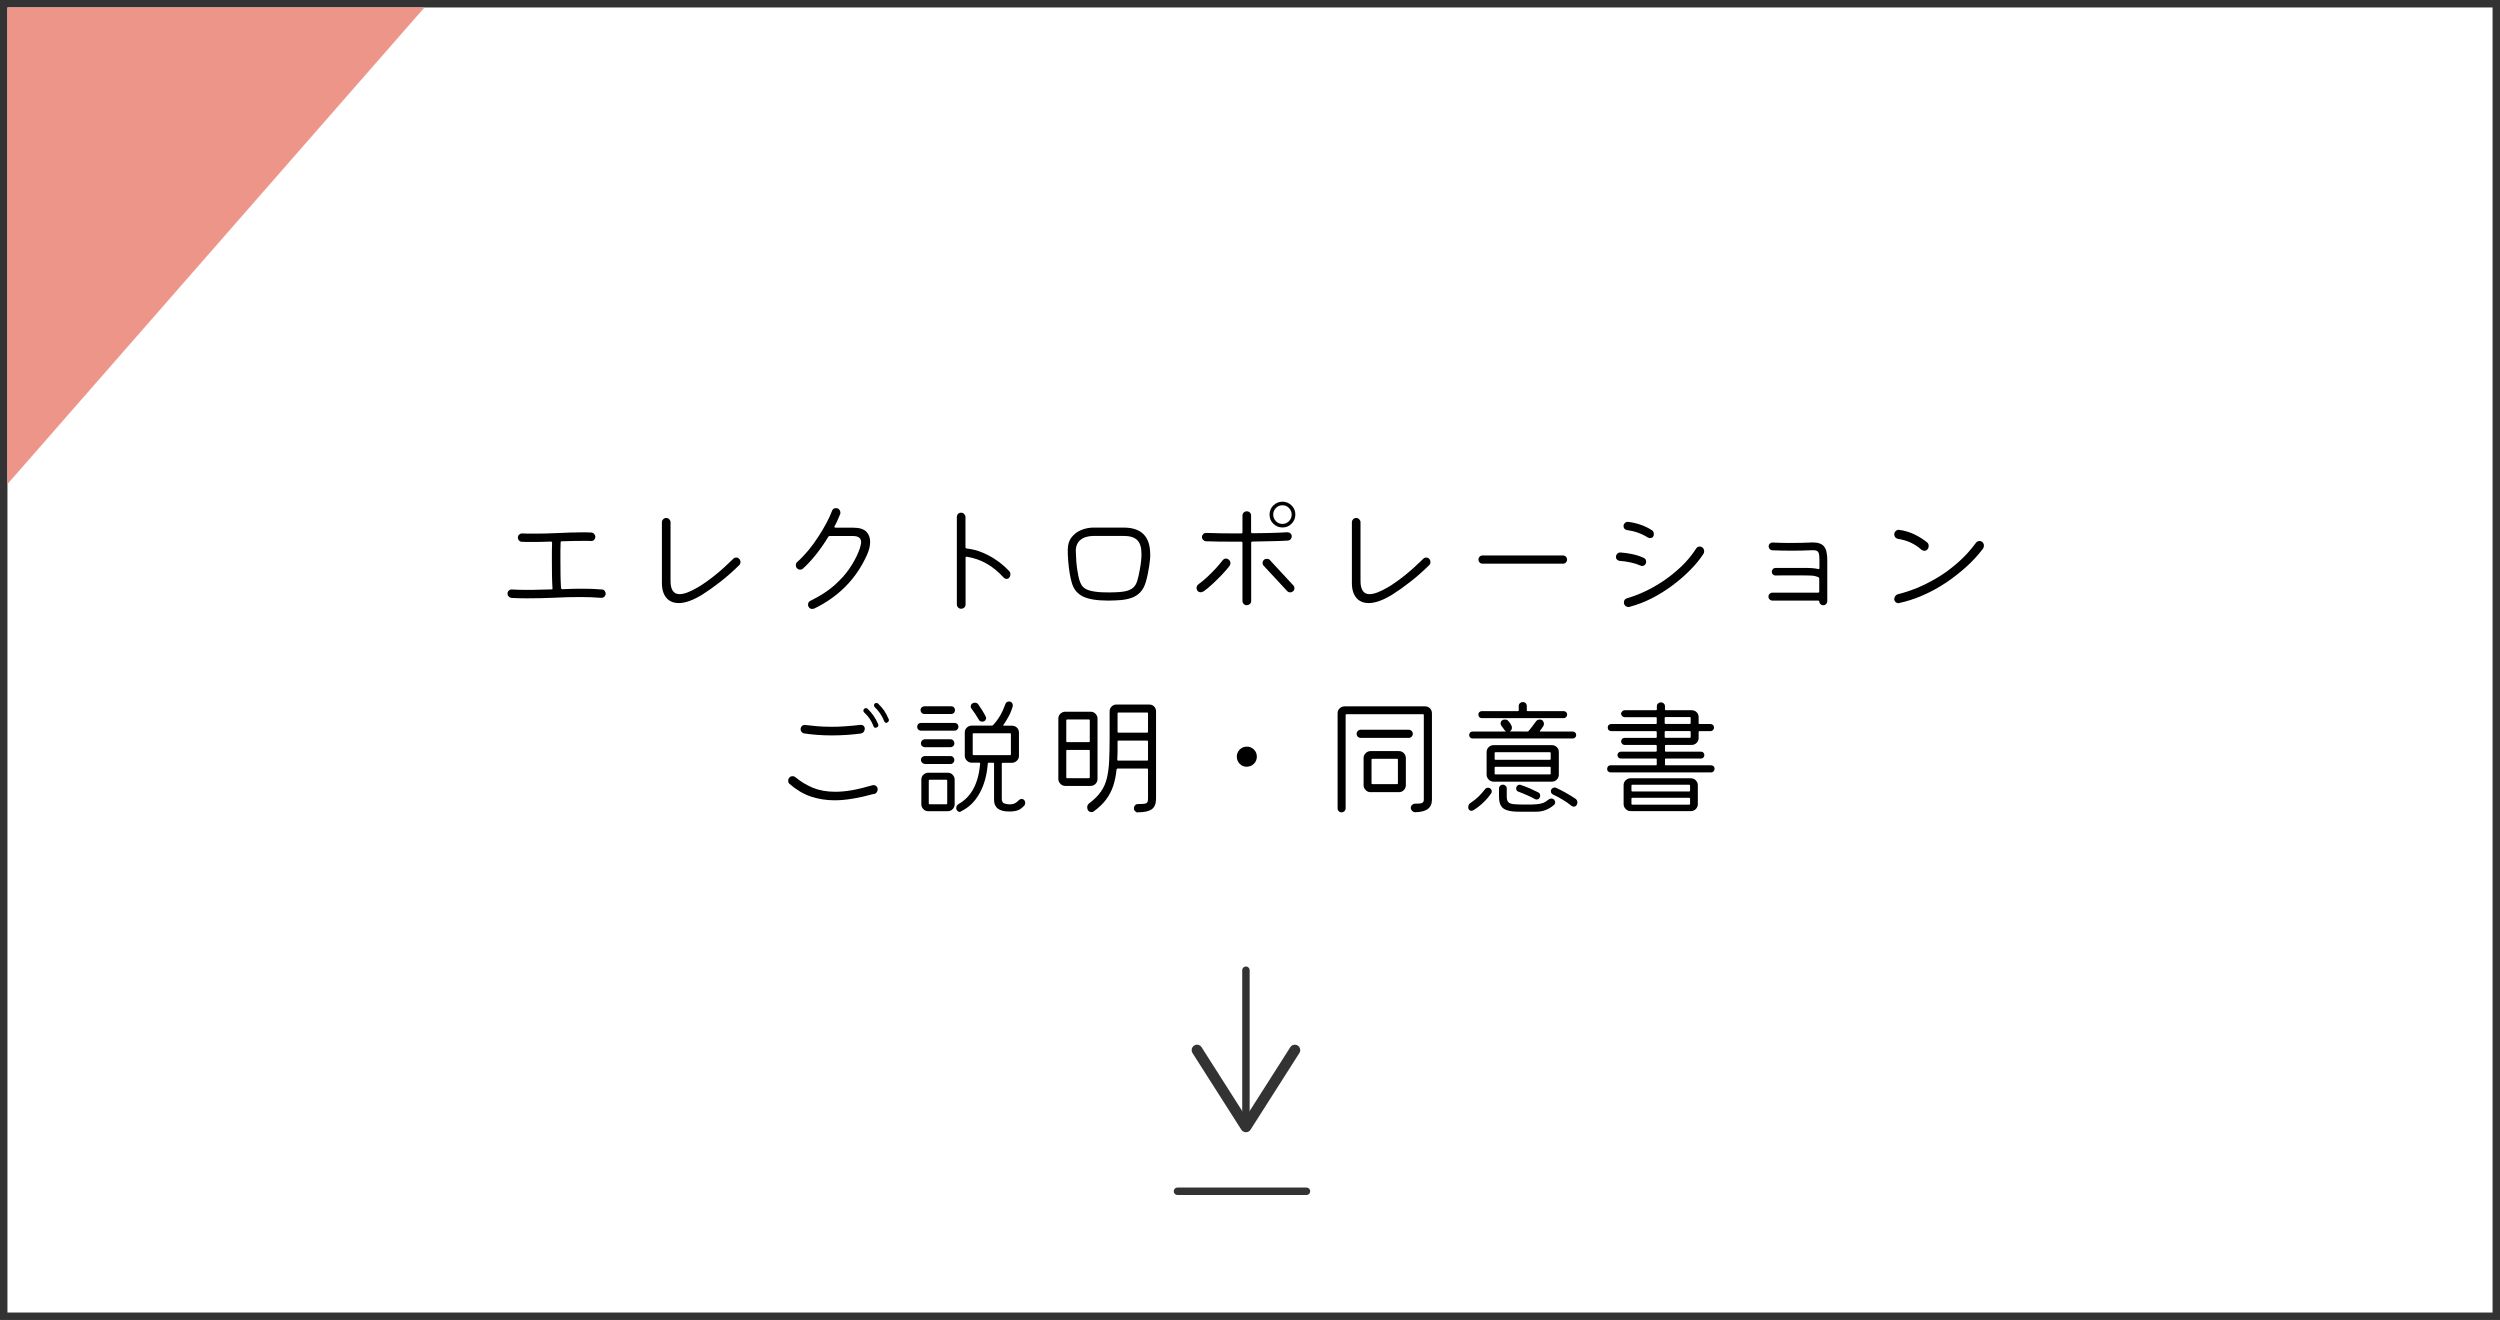 <?xml version="1.0" encoding="UTF-8"?><svg id="_レイヤー_2" xmlns="http://www.w3.org/2000/svg" viewBox="0 0 252 133.05"><rect x="0" y="0" width="252" height="133.05" fill="#808080" stroke="none"/><defs><style>.cls-1{fill:#fff;}.cls-2{fill:#ee958a;}.cls-3{fill:#333;}.cls-4{fill:none;stroke:#333;stroke-linecap:round;stroke-miterlimit:10;stroke-width:.75px;}</style></defs><g id="_レイヤー_1-2"><g><g><rect class="cls-1" x=".37" y=".38" width="251.25" height="132.3"/><path class="cls-3" d="m251.25.75v131.55H.75V.75h250.5m.75-.75H0v133.05h252V0h0Z"/></g><g><path d="m51.55,60.26c-.1,0-.2-.05-.27-.13-.08-.08-.12-.17-.12-.29,0-.12.04-.22.13-.31.09-.08.19-.12.32-.11.49.03,1,.04,1.51.04.41,0,.82,0,1.23-.02.41-.01.83-.02,1.24-.03.09,0,.12-.04.1-.12-.03-.42-.04-.87-.05-1.35s-.01-.96-.01-1.43c0-.33,0-.65,0-.96,0-.31.01-.59.02-.84,0-.08-.04-.12-.12-.12-.65.03-1.27.04-1.87.04-.19,0-.38,0-.56,0-.18,0-.36-.01-.52-.02-.1,0-.19-.05-.27-.13-.07-.08-.11-.17-.11-.29,0-.12.04-.22.14-.31.09-.08.2-.12.32-.11.2,0,.4.01.6.02.2,0,.4,0,.61,0,.79,0,1.59-.02,2.42-.06s1.6-.07,2.33-.07c.17,0,.34,0,.51,0,.16,0,.32.01.47.02.11,0,.21.05.29.14s.12.18.12.29-.04.21-.12.3c-.08.09-.18.13-.3.12-.12,0-.25-.01-.38-.01h-.42c-.33,0-.68,0-1.04.01-.36,0-.74.02-1.12.03-.08,0-.12.04-.12.12,0,.24-.01.52-.02.83,0,.31,0,.63,0,.96,0,.48,0,.96.01,1.45,0,.49.03.94.05,1.35.02.08.07.12.14.12.36-.02.71-.03,1.06-.04.35,0,.69-.01,1.02-.01.68,0,1.33.03,1.92.08.1,0,.19.05.26.14.07.08.1.17.1.28,0,.12-.04.22-.14.31-.09.08-.2.12-.32.11-.68-.05-1.36-.08-2.05-.08-.88,0-1.77.02-2.68.07-.91.04-1.82.06-2.73.06-.53,0-1.06-.01-1.6-.04Z"/><path d="m70.8,59.93c-.92.57-1.72.86-2.39.86-.53,0-.95-.18-1.25-.54-.3-.36-.45-.88-.44-1.57v-6.03c0-.12.04-.22.13-.31s.19-.13.3-.13c.12,0,.23.04.31.13s.13.19.13.31v5.9c0,.89.3,1.34.91,1.34.46,0,1.09-.24,1.88-.71.54-.32,1.11-.73,1.72-1.22.61-.49,1.21-1.04,1.82-1.64.08-.08.17-.12.29-.12.13,0,.23.05.31.14.08.09.12.19.12.31,0,.14-.05.26-.16.35-.66.64-1.3,1.21-1.93,1.69-.63.49-1.21.9-1.75,1.24Z"/><path d="m82.05,61.34c-.05.03-.11.04-.18.04-.18,0-.31-.08-.38-.25-.03-.05-.04-.11-.04-.18,0-.19.09-.33.26-.4.94-.46,1.74-.97,2.37-1.53s1.16-1.13,1.55-1.72c.4-.59.71-1.16.92-1.7.08-.2.14-.38.18-.54.04-.16.07-.3.07-.41,0-.42-.28-.62-.83-.62h-2.34c-.05,0-.1.03-.14.08-.37.62-.79,1.22-1.24,1.79-.46.57-.9,1.05-1.33,1.43-.07.06-.16.09-.26.09-.15,0-.26-.06-.35-.17-.06-.07-.09-.16-.09-.26,0-.16.05-.28.16-.36.38-.34.75-.73,1.11-1.16.36-.44.69-.89.99-1.36.31-.47.58-.93.82-1.38s.43-.87.57-1.24c.07-.18.2-.27.39-.27.14,0,.25.04.33.14.08.09.12.2.12.32v.08s0,.06-.03.08c-.08.19-.16.39-.25.59-.09.2-.19.41-.31.62,0,.02-.01.04-.01.06,0,.05.03.08.09.08h1.82c.62,0,1.05.14,1.31.41.26.27.38.61.38,1.02s-.11.86-.33,1.34c-1.08,2.4-2.86,4.2-5.32,5.39Z"/><path d="m96.88,61.36c-.12,0-.22-.04-.31-.13-.08-.09-.12-.19-.12-.3v-8.81c0-.12.04-.23.12-.31.08-.09.18-.13.31-.13s.23.04.31.13.13.19.13.31v3.04c0,.07.04.11.12.13.56.06,1.11.2,1.62.42.52.22,1.01.49,1.46.81.45.32.85.67,1.2,1.04.09.09.13.2.13.33s-.04.24-.13.34c-.06.08-.15.12-.27.12-.1,0-.19-.04-.27-.12-.56-.62-1.15-1.09-1.75-1.43s-1.26-.56-1.97-.68h-.03c-.07,0-.1.03-.1.1v4.71c0,.12-.04.22-.13.31-.09.08-.19.12-.31.12Z"/><path d="m111.7,60.54c-1.14,0-1.99-.14-2.55-.42-.57-.28-.94-.75-1.12-1.4-.08-.27-.15-.59-.21-.96-.06-.37-.11-.76-.14-1.17-.04-.41-.05-.8-.05-1.17,0-.5.12-.92.38-1.25.25-.33.57-.58.97-.74.39-.16.81-.25,1.25-.25h3.03c1.79,0,2.68.9,2.68,2.7,0,.09,0,.17,0,.26,0,.09-.01.18-.02.27-.02.16-.04.37-.08.64s-.09.55-.15.84-.13.56-.2.8c-.13.43-.32.78-.57,1.03-.25.25-.54.44-.88.55-.34.12-.71.19-1.11.22s-.81.05-1.22.05Zm.27-.83c.62,0,1.1-.04,1.45-.11.35-.07.62-.2.81-.37.19-.17.32-.4.41-.7.09-.29.17-.66.25-1.1.06-.31.1-.6.13-.86.03-.26.04-.5.04-.72,0-.66-.14-1.13-.43-1.41s-.74-.42-1.37-.42h-3.02c-.57.01-1.01.14-1.33.4-.31.26-.47.63-.47,1.11.02.77.07,1.41.15,1.91.08.5.15.84.21,1.03.06.19.14.36.23.52.1.16.25.29.46.4s.51.19.9.25c.39.06.92.08,1.57.08Z"/><path d="m121.26,59.62c-.06.05-.13.08-.22.08-.16,0-.28-.06-.36-.19-.04-.09-.07-.17-.07-.23,0-.16.07-.29.2-.39.29-.21.58-.45.87-.72.29-.27.58-.56.85-.85.27-.29.51-.58.71-.84.1-.12.21-.18.34-.18.09,0,.17.03.25.09.13.1.2.23.2.38,0,.1-.04.2-.1.29-.2.25-.45.54-.75.86-.3.32-.62.63-.95.94s-.65.57-.96.79Zm4.41,1.39c-.11,0-.21-.04-.3-.13s-.13-.19-.13-.3v-5.86c0-.08-.04-.12-.12-.12h-.97c-.48,0-.94,0-1.38-.01s-.85-.02-1.2-.03c-.11,0-.21-.06-.29-.14s-.12-.19-.12-.3c0-.12.06-.22.14-.3.09-.08.19-.11.3-.1.5.02,1.06.03,1.66.04.61,0,1.23.01,1.86.01.08,0,.12-.04.12-.12v-1.68c0-.12.04-.22.13-.31.09-.08.19-.12.3-.12.12,0,.23.04.31.12.09.08.13.18.13.31v1.66c0,.08.04.12.12.12.67,0,1.3-.02,1.91-.03.61-.01,1.14-.04,1.6-.07.13,0,.24.03.33.11.09.08.14.18.14.3,0,.11-.04.21-.11.29s-.17.13-.28.14c-.42.03-.94.05-1.57.06-.63.02-1.3.03-2.01.04-.08,0-.12.04-.12.12v5.86c0,.12-.04.22-.13.31-.09.08-.19.12-.31.12Zm4.67-1.42c-.08.08-.17.12-.29.12-.13,0-.23-.05-.31-.14l-2.35-2.53c-.08-.08-.12-.18-.12-.3,0-.11.05-.22.14-.31.07-.07.17-.1.29-.1.13,0,.23.04.31.13l2.35,2.54c.08.08.12.18.12.3,0,.11-.05.22-.14.31Zm-1.07-6.42c-.36,0-.66-.13-.92-.38s-.38-.56-.38-.92.13-.67.38-.92c.26-.25.56-.38.92-.38s.66.13.92.38c.26.25.38.56.38.92s-.13.66-.38.92c-.25.26-.56.38-.92.38Zm0-.36c.26,0,.48-.09.66-.28.18-.19.27-.41.27-.66s-.09-.47-.27-.66c-.18-.19-.4-.28-.66-.28s-.48.09-.66.28c-.18.19-.27.41-.27.66s.09.47.27.66.4.28.66.28Z"/><path d="m140.35,59.93c-.92.57-1.72.86-2.39.86-.53,0-.95-.18-1.25-.54-.3-.36-.45-.88-.44-1.57v-6.03c0-.12.04-.22.13-.31s.19-.13.3-.13c.12,0,.23.04.31.13s.13.19.13.31v5.9c0,.89.3,1.34.91,1.34.46,0,1.09-.24,1.88-.71.54-.32,1.11-.73,1.72-1.22.61-.49,1.21-1.04,1.82-1.64.08-.08.17-.12.29-.12.13,0,.23.05.31.14.08.09.12.19.12.31,0,.14-.05.26-.16.35-.66.64-1.3,1.21-1.93,1.69-.63.49-1.21.9-1.75,1.24Z"/><path d="m149.44,56.82c-.11,0-.21-.04-.29-.12-.08-.08-.12-.18-.12-.29,0-.12.04-.22.12-.3.08-.08.18-.12.29-.12h8.11c.11,0,.21.04.29.12.08.08.12.18.12.3,0,.11-.04.21-.12.29-.08.08-.18.12-.3.12h-8.11Z"/><path d="m165.36,57.01c-.29-.13-.63-.24-1.01-.32-.38-.08-.73-.13-1.05-.15-.11,0-.21-.05-.29-.12-.08-.07-.12-.16-.12-.27,0-.13.04-.24.13-.33.09-.09.19-.13.3-.13.35.02.75.07,1.18.16.43.09.82.21,1.18.38.17.07.25.2.25.39,0,.13-.04.23-.12.31s-.17.12-.29.12c-.04,0-.1-.01-.17-.04Zm.77-2.81c-.63-.41-1.34-.66-2.13-.77-.11-.02-.2-.06-.26-.14s-.09-.16-.09-.25c0-.13.05-.24.15-.33.1-.09.21-.12.32-.1.41.04.82.14,1.24.28s.8.33,1.14.55c.14.09.21.22.21.39,0,.09-.02.17-.05.23-.07.12-.18.18-.33.18-.07,0-.13-.02-.19-.05Zm-1.85,6.98s-.06.01-.12.01c-.12,0-.23-.04-.33-.13-.1-.09-.14-.2-.14-.34,0-.22.11-.35.33-.42.55-.16,1.15-.38,1.78-.68.63-.29,1.27-.66,1.9-1.08.63-.43,1.23-.92,1.8-1.46s1.06-1.15,1.49-1.81c.08-.12.2-.18.35-.18.09,0,.17.03.23.08.14.09.21.22.21.4,0,.1-.03.2-.08.27-.35.54-.79,1.08-1.33,1.62-.54.55-1.14,1.07-1.8,1.56s-1.36.93-2.09,1.3c-.73.37-1.47.65-2.2.84Z"/><path d="m183.79,61.01c-.11,0-.21-.04-.29-.12s-.12-.17-.12-.29c0-.04-.04-.06-.12-.06h-4.59c-.11,0-.21-.04-.29-.12s-.12-.17-.12-.29c0-.1.04-.2.12-.27.08-.08.17-.12.29-.12h4.59c.08,0,.12-.04.12-.12v-1.31c0-.06-.03-.1-.09-.13-.15-.07-.31-.11-.48-.14-.17-.02-.37-.03-.58-.03-.12,0-.32-.01-.59-.01h-1.86c-.32,0-.59,0-.81.01-.11,0-.2-.04-.27-.11-.07-.07-.1-.16-.1-.27s.04-.19.11-.27.16-.11.25-.11h3.29c.18,0,.36.02.53.03.17.01.33.04.49.08h.03c.07,0,.1-.03.1-.1v-.83c0-.3-.02-.52-.07-.66-.04-.14-.13-.23-.27-.27-.13-.04-.34-.05-.62-.03-.25,0-.53.02-.84.03-.31,0-.64.01-.98.01s-.66,0-1-.01-.66-.02-.96-.03c-.1,0-.19-.04-.27-.12-.07-.08-.11-.18-.11-.28,0-.11.05-.21.13-.28.08-.07.17-.11.29-.1.59.03,1.17.04,1.74.04.75,0,1.4-.01,1.98-.04.06,0,.12-.01.17-.01h.14c.54,0,.91.13,1.13.4.22.26.33.72.33,1.36v4.16c0,.11-.04.21-.12.29s-.17.12-.27.12Z"/><path d="m194.28,55.39c-.09.09-.19.13-.3.13s-.23-.05-.34-.14c-.29-.27-.64-.49-1.03-.68-.39-.18-.82-.31-1.28-.38-.11-.02-.21-.07-.28-.15-.07-.08-.11-.18-.11-.29,0-.15.05-.27.16-.36.1-.09.22-.13.34-.11.56.08,1.1.24,1.6.49.5.25.91.52,1.23.79.1.09.14.2.14.34s-.04.26-.13.35Zm-2.85,5.4c-.11.03-.22,0-.33-.08-.1-.08-.16-.19-.16-.33,0-.11.04-.21.11-.31.07-.09.17-.15.28-.18.59-.14,1.22-.35,1.9-.62.68-.28,1.36-.63,2.07-1.05s1.39-.93,2.05-1.51c.67-.58,1.28-1.25,1.83-2,.1-.12.22-.18.36-.18.09,0,.17.03.26.09.12.1.18.23.18.39,0,.1-.03.2-.09.29-.47.62-1.02,1.23-1.66,1.81-.64.58-1.33,1.12-2.07,1.62-.74.49-1.51.92-2.32,1.27-.81.36-1.62.62-2.43.79Z"/><path d="m88.1,80.02c-.72.2-1.41.36-2.07.47-.66.12-1.29.18-1.91.18-.84,0-1.64-.13-2.39-.38-.75-.25-1.46-.68-2.14-1.27-.1-.08-.14-.19-.14-.33,0-.12.04-.22.12-.31.08-.1.19-.14.33-.14.11,0,.21.04.3.12.52.43,1.1.78,1.74,1.05.64.26,1.39.4,2.25.4.52,0,1.09-.05,1.71-.16.62-.11,1.3-.28,2.05-.5.03,0,.06-.01.1-.01.12,0,.22.04.3.12.08.08.12.18.12.3,0,.11-.03.21-.1.31-.07.09-.15.15-.27.17Zm-1.33-6.08c-.46.06-.94.11-1.43.14s-.99.05-1.48.05c-.99,0-1.92-.07-2.81-.2-.1-.02-.19-.07-.25-.15-.06-.08-.1-.17-.1-.27,0-.13.05-.24.14-.33.1-.09.21-.12.34-.1.32.04.7.08,1.15.12s.95.06,1.51.06c.42,0,.88-.01,1.36-.05.48-.03.99-.08,1.53-.14.12-.02.23.01.31.09.09.08.13.18.13.3,0,.11-.04.21-.11.31-.07.09-.17.15-.29.16Zm1.59-.61s-.07.03-.1.03c-.11,0-.18-.05-.21-.16-.21-.55-.52-1.01-.94-1.38-.05-.05-.08-.11-.08-.18s.02-.12.05-.17c.06-.06.13-.09.21-.09.06,0,.11.02.16.06.23.22.42.45.6.7.17.25.33.53.46.84.02.05.03.09.03.12,0,.11-.06.19-.17.23Zm1.08-.48s-.05.01-.09.01c-.1,0-.18-.05-.22-.16-.22-.55-.54-1.03-.96-1.43-.04-.04-.07-.1-.07-.17s.02-.12.05-.16c.05-.05.12-.08.2-.08.04,0,.1.02.16.06.25.24.46.48.62.72s.31.52.45.85c0,.02.02.04.02.05,0,.02,0,.04,0,.05,0,.1-.05.17-.16.23Z"/><path d="m92.84,73.65c-.11,0-.21-.04-.28-.11-.07-.07-.11-.17-.11-.28s.04-.21.11-.28c.07-.07.17-.11.28-.11h3.38c.11,0,.21.04.28.11s.11.17.11.28c0,.1-.04.2-.11.27-.07.08-.17.12-.28.12h-3.38Zm.34-1.68c-.11,0-.21-.04-.28-.12-.07-.08-.11-.17-.11-.27,0-.11.04-.21.12-.28.08-.07.17-.11.27-.11h2.69c.11,0,.21.04.28.11s.11.17.11.28-.04.21-.11.28-.17.11-.28.11h-2.69Zm.06,3.35c-.11,0-.21-.04-.29-.11-.08-.07-.12-.17-.12-.28s.04-.21.12-.29.17-.12.29-.12h2.57c.11,0,.21.04.28.12.07.08.11.17.11.29s-.04.21-.12.28c-.08.07-.17.11-.27.11h-2.57Zm0,1.68c-.11,0-.21-.04-.29-.12-.08-.08-.12-.17-.12-.27,0-.12.04-.22.12-.29.08-.07.17-.11.29-.11h2.57c.11,0,.21.04.28.12.07.08.11.17.11.29,0,.1-.04.19-.11.27-.07.08-.17.12-.28.12h-2.57Zm.33,4.77c-.2,0-.37-.07-.5-.21-.13-.14-.2-.3-.2-.49v-2.48c0-.2.07-.37.21-.5.14-.13.3-.2.49-.2h1.96c.2,0,.37.07.5.21.13.14.2.3.2.49v2.48c0,.19-.07.35-.2.49-.13.14-.3.21-.5.21h-1.96Zm.13-.7h1.7c.05,0,.08-.03.08-.08v-2.31c0-.05-.03-.08-.08-.08h-1.7c-.05,0-.08.03-.08.08v2.31c0,.05.03.08.08.08Zm3.17.73s-.08.04-.13.04c-.09,0-.17-.04-.24-.11-.07-.07-.11-.16-.11-.27,0-.19.09-.33.26-.43.64-.36,1.14-.89,1.5-1.58.36-.69.57-1.52.65-2.49,0-.05-.03-.08-.08-.08h-.77c-.19,0-.36-.07-.49-.21-.14-.14-.21-.3-.21-.49v-2.34c0-.2.07-.37.21-.5.14-.13.3-.2.49-.2h2.05s.06-.01.09-.04c.54-.56.95-1.27,1.25-2.12.03-.09.07-.15.14-.2s.14-.07.22-.07c.12,0,.22.04.29.12s.1.16.1.26c0,.05,0,.09-.01.12-.09.31-.21.63-.38.95-.17.32-.35.62-.55.9-.04.06-.03.09.05.09h.81c.2,0,.37.07.5.2s.2.3.2.5v2.34c0,.19-.07.36-.21.49s-.3.21-.49.21h-.95c-.05,0-.08.03-.08.08v3.55c0,.24.08.4.23.46.15.06.34.1.55.1.2,0,.37-.03.52-.1.15-.07.29-.18.43-.33.08-.08.17-.12.27-.12.1,0,.17.03.23.09.09.09.13.19.13.31s-.04.22-.12.3c-.2.22-.41.37-.63.45-.22.08-.51.12-.86.12-1.02,0-1.53-.39-1.53-1.17v-3.67c0-.05-.03-.08-.08-.08h-.47c-.05,0-.08.03-.08.08-.09,1.16-.36,2.16-.83,3-.46.84-1.09,1.45-1.89,1.83Zm2.14-9.06c-.17,0-.29-.07-.36-.22-.21-.37-.45-.73-.71-1.07-.06-.06-.09-.14-.09-.23,0-.13.05-.23.16-.31.08-.05.16-.08.25-.08.16,0,.27.06.35.17.12.17.25.37.39.59.14.22.26.44.36.64.03.05.04.1.04.16,0,.09-.04.17-.1.24-.07.07-.16.11-.27.11Zm-.88,3.38h3.69c.05,0,.08-.03.08-.08v-2.05c0-.05-.03-.08-.08-.08h-3.69c-.05,0-.08.03-.08.08v2.05c0,.05.03.08.08.08Z"/><path d="m107.38,79.22c-.19,0-.36-.07-.49-.21s-.21-.3-.21-.49v-6.08c0-.2.07-.37.21-.5s.3-.2.49-.2h2.55c.2,0,.37.07.5.21.13.14.2.3.2.49v6.08c0,.19-.07.36-.2.49-.13.14-.3.21-.5.21h-2.55Zm.18-4.41h2.21c.05,0,.08-.03.08-.08v-2.13c0-.05-.03-.08-.08-.08h-2.21c-.05,0-.08.03-.08.08v2.13c0,.05.03.08.08.08Zm0,3.63h2.21c.05,0,.08-.03.08-.08v-2.69c0-.05-.03-.08-.08-.08h-2.21c-.05,0-.08.03-.08.08v2.69c0,.05.03.08.08.08Zm7.15,3.46c-.11,0-.21-.05-.29-.13-.08-.08-.12-.17-.12-.29,0-.12.04-.22.12-.31s.18-.12.29-.12c.43,0,.71-.02.83-.08.12-.06.18-.21.18-.46v-2.96c0-.05-.03-.08-.08-.08h-3s-.07.03-.09.08c-.06.6-.17,1.15-.33,1.64-.16.5-.4.96-.71,1.38-.31.42-.73.83-1.25,1.21-.06.05-.14.08-.23.08-.17,0-.3-.07-.38-.22-.04-.09-.06-.17-.06-.25,0-.18.07-.33.22-.43.49-.37.88-.76,1.16-1.16s.48-.85.6-1.35c.12-.49.2-1.07.23-1.72.03-.65.05-1.42.05-2.31v-2.72c0-.19.07-.36.21-.49.14-.14.3-.2.49-.19h3.28c.2-.01.37.06.5.19.13.14.2.3.2.49v8.8c0,.5-.14.86-.43,1.07-.29.21-.75.31-1.39.31Zm-2.02-5.23h2.95c.05,0,.08-.03.08-.08v-1.86c0-.05-.03-.08-.08-.08h-2.91c-.05,0-.08.03-.08.09,0,.33,0,.65,0,.96,0,.31-.02.6-.03.89,0,.05.03.08.08.08Zm.04-2.82h2.91c.05,0,.08-.03.08-.08v-1.87c0-.05-.03-.08-.08-.08h-2.91c-.05,0-.08.03-.08.08v1.87c0,.05.03.08.08.08Z"/><path d="m125.68,77.29c-.29,0-.53-.1-.72-.3s-.29-.44-.29-.72.1-.51.29-.71c.2-.2.44-.3.72-.3s.52.1.71.29c.2.19.3.44.3.72s-.1.53-.3.72c-.2.2-.44.29-.71.29Z"/><path d="m135.24,81.89c-.11,0-.21-.04-.29-.12-.08-.08-.12-.18-.12-.29v-9.58c0-.2.07-.37.21-.5.14-.13.3-.2.49-.2h8.11c.2,0,.37.07.5.2s.2.3.2.5v8.71c0,.83-.56,1.25-1.69,1.26-.11,0-.21-.04-.3-.13-.09-.09-.14-.19-.14-.31s.04-.22.13-.3.19-.12.3-.12c.35,0,.58-.01.7-.07.12-.05.18-.16.18-.34v-8.53c0-.05-.03-.08-.08-.08h-7.72c-.05,0-.08.03-.08.08v9.4c0,.11-.04.21-.12.29-.08.08-.17.12-.29.12Zm1.92-7.51c-.11,0-.21-.04-.29-.12s-.12-.17-.12-.29.04-.21.12-.29.17-.12.29-.12h4.84c.11,0,.21.04.29.12s.12.17.12.29-.04.21-.12.29-.17.12-.29.12h-4.84Zm.99,5.47c-.19,0-.36-.07-.49-.21-.14-.14-.21-.3-.21-.49v-2.74c0-.19.07-.36.21-.49.14-.14.3-.21.49-.21h2.86c.2,0,.37.07.5.21.13.14.2.3.2.49v2.74c0,.19-.07.36-.2.49-.13.14-.3.21-.5.21h-2.86Zm.18-.81h2.5c.05,0,.08-.03.08-.08v-2.39c0-.05-.03-.08-.08-.08h-2.5c-.05,0-.08.03-.08.08v2.39c0,.05.03.08.08.08Z"/><path d="m148.49,81.68s-.05.02-.08.03c-.03.01-.05.02-.08.02-.15,0-.25-.07-.31-.22,0-.03-.02-.05-.02-.08,0-.03,0-.06,0-.08,0-.17.07-.31.21-.4.3-.2.57-.41.81-.64.24-.23.45-.47.63-.71.09-.13.2-.2.35-.2.06,0,.12.02.18.05.13.09.19.19.19.32,0,.07-.02.13-.06.2-.49.7-1.09,1.27-1.82,1.72Zm-.04-7.24c-.1,0-.19-.03-.26-.1s-.1-.15-.1-.25.04-.18.1-.25.16-.1.26-.1h3.25c.09,0,.1-.02.04-.07-.04-.03-.08-.06-.1-.1-.04-.07-.09-.14-.14-.2-.05-.06-.1-.13-.15-.19-.06-.09-.09-.18-.09-.26,0-.12.05-.22.14-.3.07-.06.16-.09.29-.09.16,0,.28.05.36.16.06.07.12.14.17.21.05.07.09.15.13.23.03.06.05.13.05.21,0,.16-.05.27-.16.35,0,0-.02.02-.03.02-.01,0-.02.01-.03.02h.23s1.57.01,1.57.01c.03,0,.07-.01.09-.04.12-.15.25-.3.38-.47.13-.16.25-.33.36-.49.1-.14.23-.21.39-.21.14,0,.25.04.32.13.07.09.11.19.11.3,0,.08-.02.15-.05.21-.05.08-.11.16-.16.24-.06.08-.12.16-.18.24-.04.06-.03.09.04.09h3.25c.1,0,.18.03.25.1.07.07.1.15.1.25,0,.1-.03.18-.1.25-.07.07-.15.1-.25.1h-10.09Zm.92-2.05c-.09,0-.18-.03-.25-.1s-.1-.16-.1-.26c0-.09.03-.18.1-.25.07-.07.15-.1.25-.1h3.64c.05,0,.08-.03.08-.08v-.44c0-.11.04-.21.12-.28.08-.07.17-.11.29-.11.12,0,.22.04.29.11.07.07.11.17.11.28v.44c0,.05.03.08.08.08h3.64c.1,0,.18.04.25.1.07.07.1.15.1.25s-.04.18-.1.25c-.07.07-.15.11-.25.11h-8.24Zm1.18,6.4c-.19,0-.36-.07-.49-.21s-.21-.3-.21-.49v-2.28c0-.2.07-.37.21-.5.14-.13.3-.2.49-.2h5.88c.2,0,.37.07.5.2.13.13.2.3.2.5v2.28c0,.19-.07.36-.2.49-.13.14-.3.21-.5.21h-5.88Zm.19-2.2h5.49c.05,0,.08-.03.08-.08v-.61c0-.05-.03-.08-.08-.08h-5.49c-.05,0-.08.03-.08.08v.61c0,.05.03.08.08.08Zm0,1.47h5.49c.05,0,.08-.03.08-.08v-.61c0-.05-.03-.08-.08-.08h-5.49c-.05,0-.08.03-.08.08v.61c0,.05.03.08.08.08Zm2.44,3.76c-.53,0-.94-.04-1.25-.14-.3-.09-.52-.25-.64-.47-.13-.23-.19-.53-.19-.91v-.82c0-.11.04-.21.12-.28s.17-.11.27-.11.19.04.27.11.12.17.12.28v.82c0,.24.05.42.14.54.1.12.29.19.57.22s.71.04,1.27.04c.41,0,.74,0,1-.03.26-.02.48-.06.67-.13.19-.07.38-.19.57-.35.09-.07.18-.1.27-.1.11,0,.21.04.29.12.07.09.1.18.1.27,0,.1-.04.19-.12.26-.53.45-1.12.68-1.77.68h-1.7Zm1.55-1.27c-.25-.14-.52-.27-.81-.4s-.57-.24-.84-.34c-.17-.05-.25-.16-.25-.34,0-.11.04-.2.11-.27.07-.07.15-.1.24-.1.03,0,.08,0,.13.03.3.1.6.21.9.34.29.13.57.26.82.39.15.07.22.18.22.34,0,.04,0,.07-.01.1s-.02.06-.04.1c-.03.06-.07.11-.12.14-.06.04-.12.05-.18.05s-.12-.01-.17-.04Zm3.68.68c-.25-.21-.54-.41-.86-.6-.32-.2-.65-.38-1-.54-.15-.07-.22-.18-.22-.34,0-.11.04-.2.12-.27.08-.07.17-.1.27-.1.03,0,.08,0,.13.03.29.13.6.29.94.48s.67.39,1,.61c.14.09.21.22.21.39,0,.08-.02.16-.07.25-.07.11-.17.17-.3.17-.08,0-.15-.03-.22-.08Z"/><path d="m162.36,77.86c-.1,0-.19-.04-.26-.1s-.1-.16-.1-.26.04-.19.1-.26.16-.1.26-.1h4.56c.05,0,.08-.03.08-.08v-.52c0-.05-.03-.08-.08-.08h-3.55c-.09,0-.17-.04-.23-.1s-.1-.15-.1-.25.04-.17.1-.24c.07-.06.15-.1.23-.1h3.55c.05,0,.08-.03.08-.08v-.52c0-.05-.03-.08-.08-.08h-3.15c-.1,0-.18-.03-.25-.1-.07-.07-.11-.16-.11-.26,0-.09.04-.18.1-.25.07-.07.16-.1.26-.1h3.15c.05,0,.08-.03.08-.08v-.52c0-.05-.03-.08-.08-.08h-4.5c-.1,0-.19-.04-.26-.1-.07-.07-.1-.16-.1-.26s.03-.19.1-.26c.07-.07.16-.1.26-.1h4.5c.05,0,.08-.03.08-.08v-.53c0-.05-.03-.08-.08-.08h-3.15c-.1,0-.18-.04-.25-.1-.07-.07-.11-.15-.11-.25,0-.1.05-.19.12-.25.07-.07.15-.1.25-.1h3.15c.05,0,.08-.03.08-.08v-.31c0-.12.04-.22.12-.29.08-.07.17-.11.29-.11s.21.04.29.11.12.17.12.29v.31c0,.05.03.08.08.08h2.61c.2,0,.37.07.5.2.13.13.2.3.2.5v.61c0,.05.03.08.08.08h1.11c.1,0,.19.04.26.1s.1.16.1.26c0,.1-.03.18-.1.25-.07.07-.16.11-.26.11h-1.11c-.05,0-.08.03-.08.08v.61c0,.19-.07.36-.2.49s-.3.21-.5.21h-2.61c-.05,0-.08.03-.08.08v.52c0,.05.03.08.08.08h3.55c.1,0,.18.03.24.1s.1.15.1.24-.03.18-.1.25c-.06.07-.14.1-.24.1h-3.55c-.05,0-.08.03-.08.08v.52c0,.05.03.08.08.08h4.56c.1,0,.19.04.26.1.07.07.1.16.1.26,0,.1-.04.18-.1.25-.07.07-.16.11-.26.11h-10.09Zm2,3.9c-.19,0-.36-.07-.49-.21s-.21-.3-.21-.49v-1.91c0-.2.07-.37.21-.5s.3-.2.49-.2h6.08c.2,0,.37.07.5.21.13.14.2.3.2.49v1.91c0,.19-.07.36-.2.49-.13.14-.3.21-.5.21h-6.08Zm.17-1.98h5.75c.05,0,.08-.03.08-.08v-.52c0-.05-.03-.08-.08-.08h-5.75c-.05,0-.08.03-.08.08v.52c0,.05.03.08.08.08Zm0,1.33h5.75c.05,0,.08-.03.08-.08v-.53c0-.05-.03-.08-.08-.08h-5.75c-.05,0-.08.03-.08.08v.53c0,.05.03.08.08.08Zm3.35-8.14h2.46c.05,0,.08-.03.08-.08v-.53c0-.05-.03-.08-.08-.08h-2.46c-.05,0-.08.03-.08.08v.53c0,.05.03.08.08.08Zm0,1.4h2.46c.05,0,.08-.03.08-.08v-.52c0-.05-.03-.08-.08-.08h-2.46c-.05,0-.08.03-.08.08v.52c0,.05.03.08.08.08Z"/></g><g><line class="cls-4" x1="125.59" y1="97.8" x2="125.59" y2="112.82"/><path class="cls-3" d="m120.37,105.39c.25-.16.59-.09.75.17l4.47,7.02,4.47-7.02c.16-.25.5-.33.75-.17.25.16.33.5.17.75l-4.93,7.74c-.1.16-.27.25-.46.25s-.36-.1-.46-.25l-4.93-7.74c-.06-.09-.08-.19-.08-.29,0-.18.09-.36.25-.46Z"/></g><polygon class="cls-2" points="42.79 .75 .75 48.8 .75 .75 42.79 .75"/><line class="cls-4" x1="118.69" y1="120.08" x2="131.69" y2="120.08"/></g></g></svg>